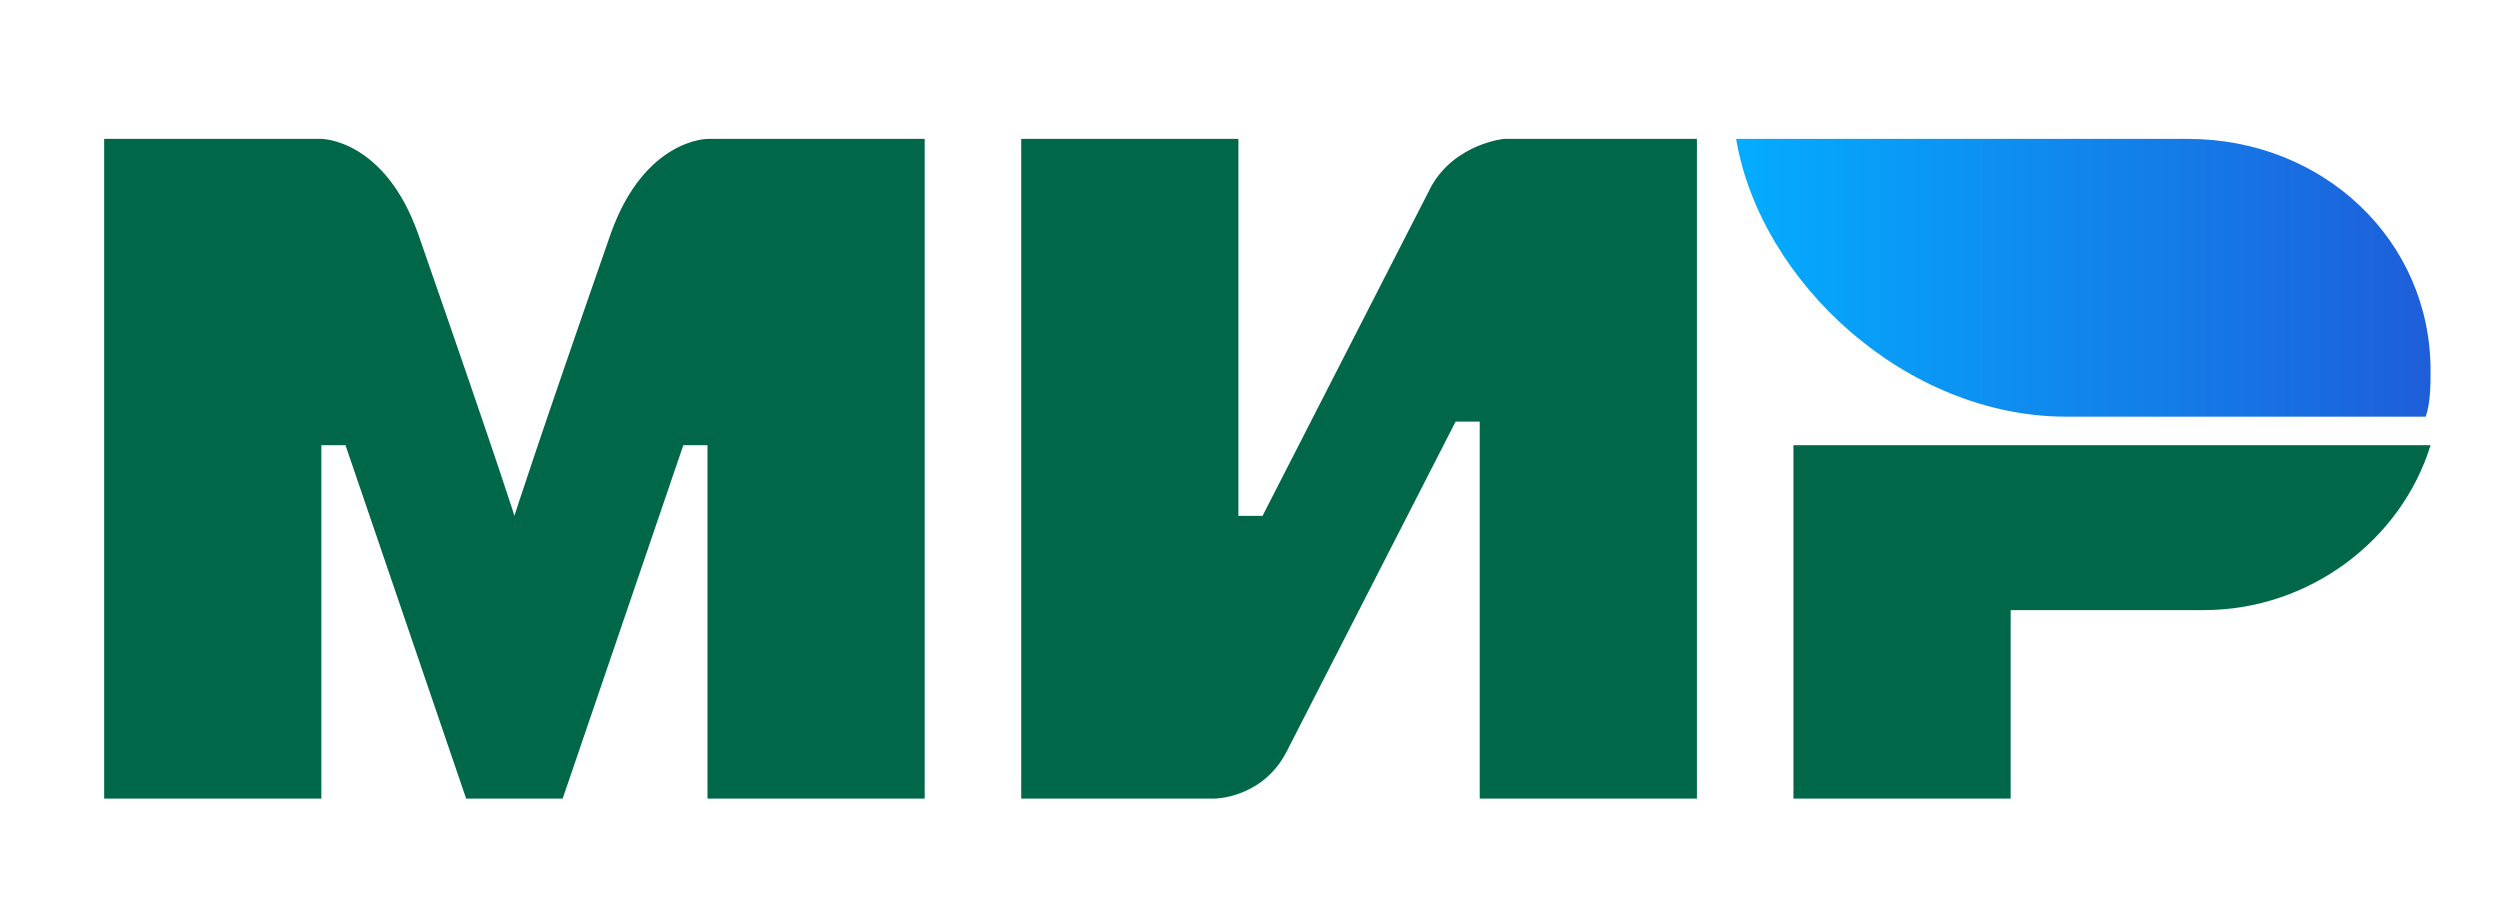 <?xml version="1.0" encoding="UTF-8"?>
<svg width="72px" height="26px" viewBox="0 0 72 26" version="1.1" xmlns="http://www.w3.org/2000/svg" xmlns:xlink="http://www.w3.org/1999/xlink">
    <!-- Generator: Sketch 51.3 (57544) - http://www.bohemiancoding.com/sketch -->
    <title>Payment/MIR/MIR</title>
    <desc>Created with Sketch.</desc>
    <defs>
        <linearGradient x1="100%" y1="50%" x2="-0.18%" y2="50%" id="linearGradient-1">
            <stop stop-color="#1E5ED9" offset="0%"></stop>
            <stop stop-color="#03ADFF" offset="100%"></stop>
        </linearGradient>
    </defs>
    <g id="Icons:-Payment" stroke="none" stroke-width="1" fill="none" fill-rule="evenodd">
        <g id="MIR" transform="translate(-14, -17)">
            <g id="Payment/MIR/MIR" transform="translate(14, 17)">
                <path d="M51.651,12.821 L70,12.821 C69.166,15.536 66.525,17.571 63.467,17.571 L57.907,17.571 L57.907,23 L51.651,23 L51.651,12.821 Z M29.411,4 L35.666,4 L35.666,14.857 L36.361,14.857 C36.361,14.857 38.029,11.6 41.226,5.357 C41.921,4.136 43.311,4 43.311,4 L48.871,4 L48.871,23 L42.616,23 L42.616,12.143 L41.921,12.143 C41.921,12.143 40.809,14.314 37.056,21.643 C36.361,23 34.971,23 34.971,23 L29.411,23 L29.411,4 Z M3,23 L3,4 L9.255,4 C9.255,4 11.062,4 12.035,6.714 C14.537,13.907 14.815,14.857 14.815,14.857 C14.815,14.857 15.371,13.093 17.595,6.714 C18.568,4 20.376,4 20.376,4 L26.631,4 L26.631,23 L20.376,23 L20.376,12.821 L19.68,12.821 L16.205,23 L13.425,23 L9.95,12.821 L9.255,12.821 L9.255,23 L3,23 Z" id="Combined-Shape" fill="#006848"></path>
                <path d="M63.007,4 L50,4 C50.699,8.133 54.895,12 59.51,12 L69.86,12 C70,11.6 70,11.067 70,10.667 C70,6.933 66.923,4 63.007,4 Z" id="path10-path" fill="url(#linearGradient-1)"></path>
            </g>
        </g>
    </g>
</svg>
